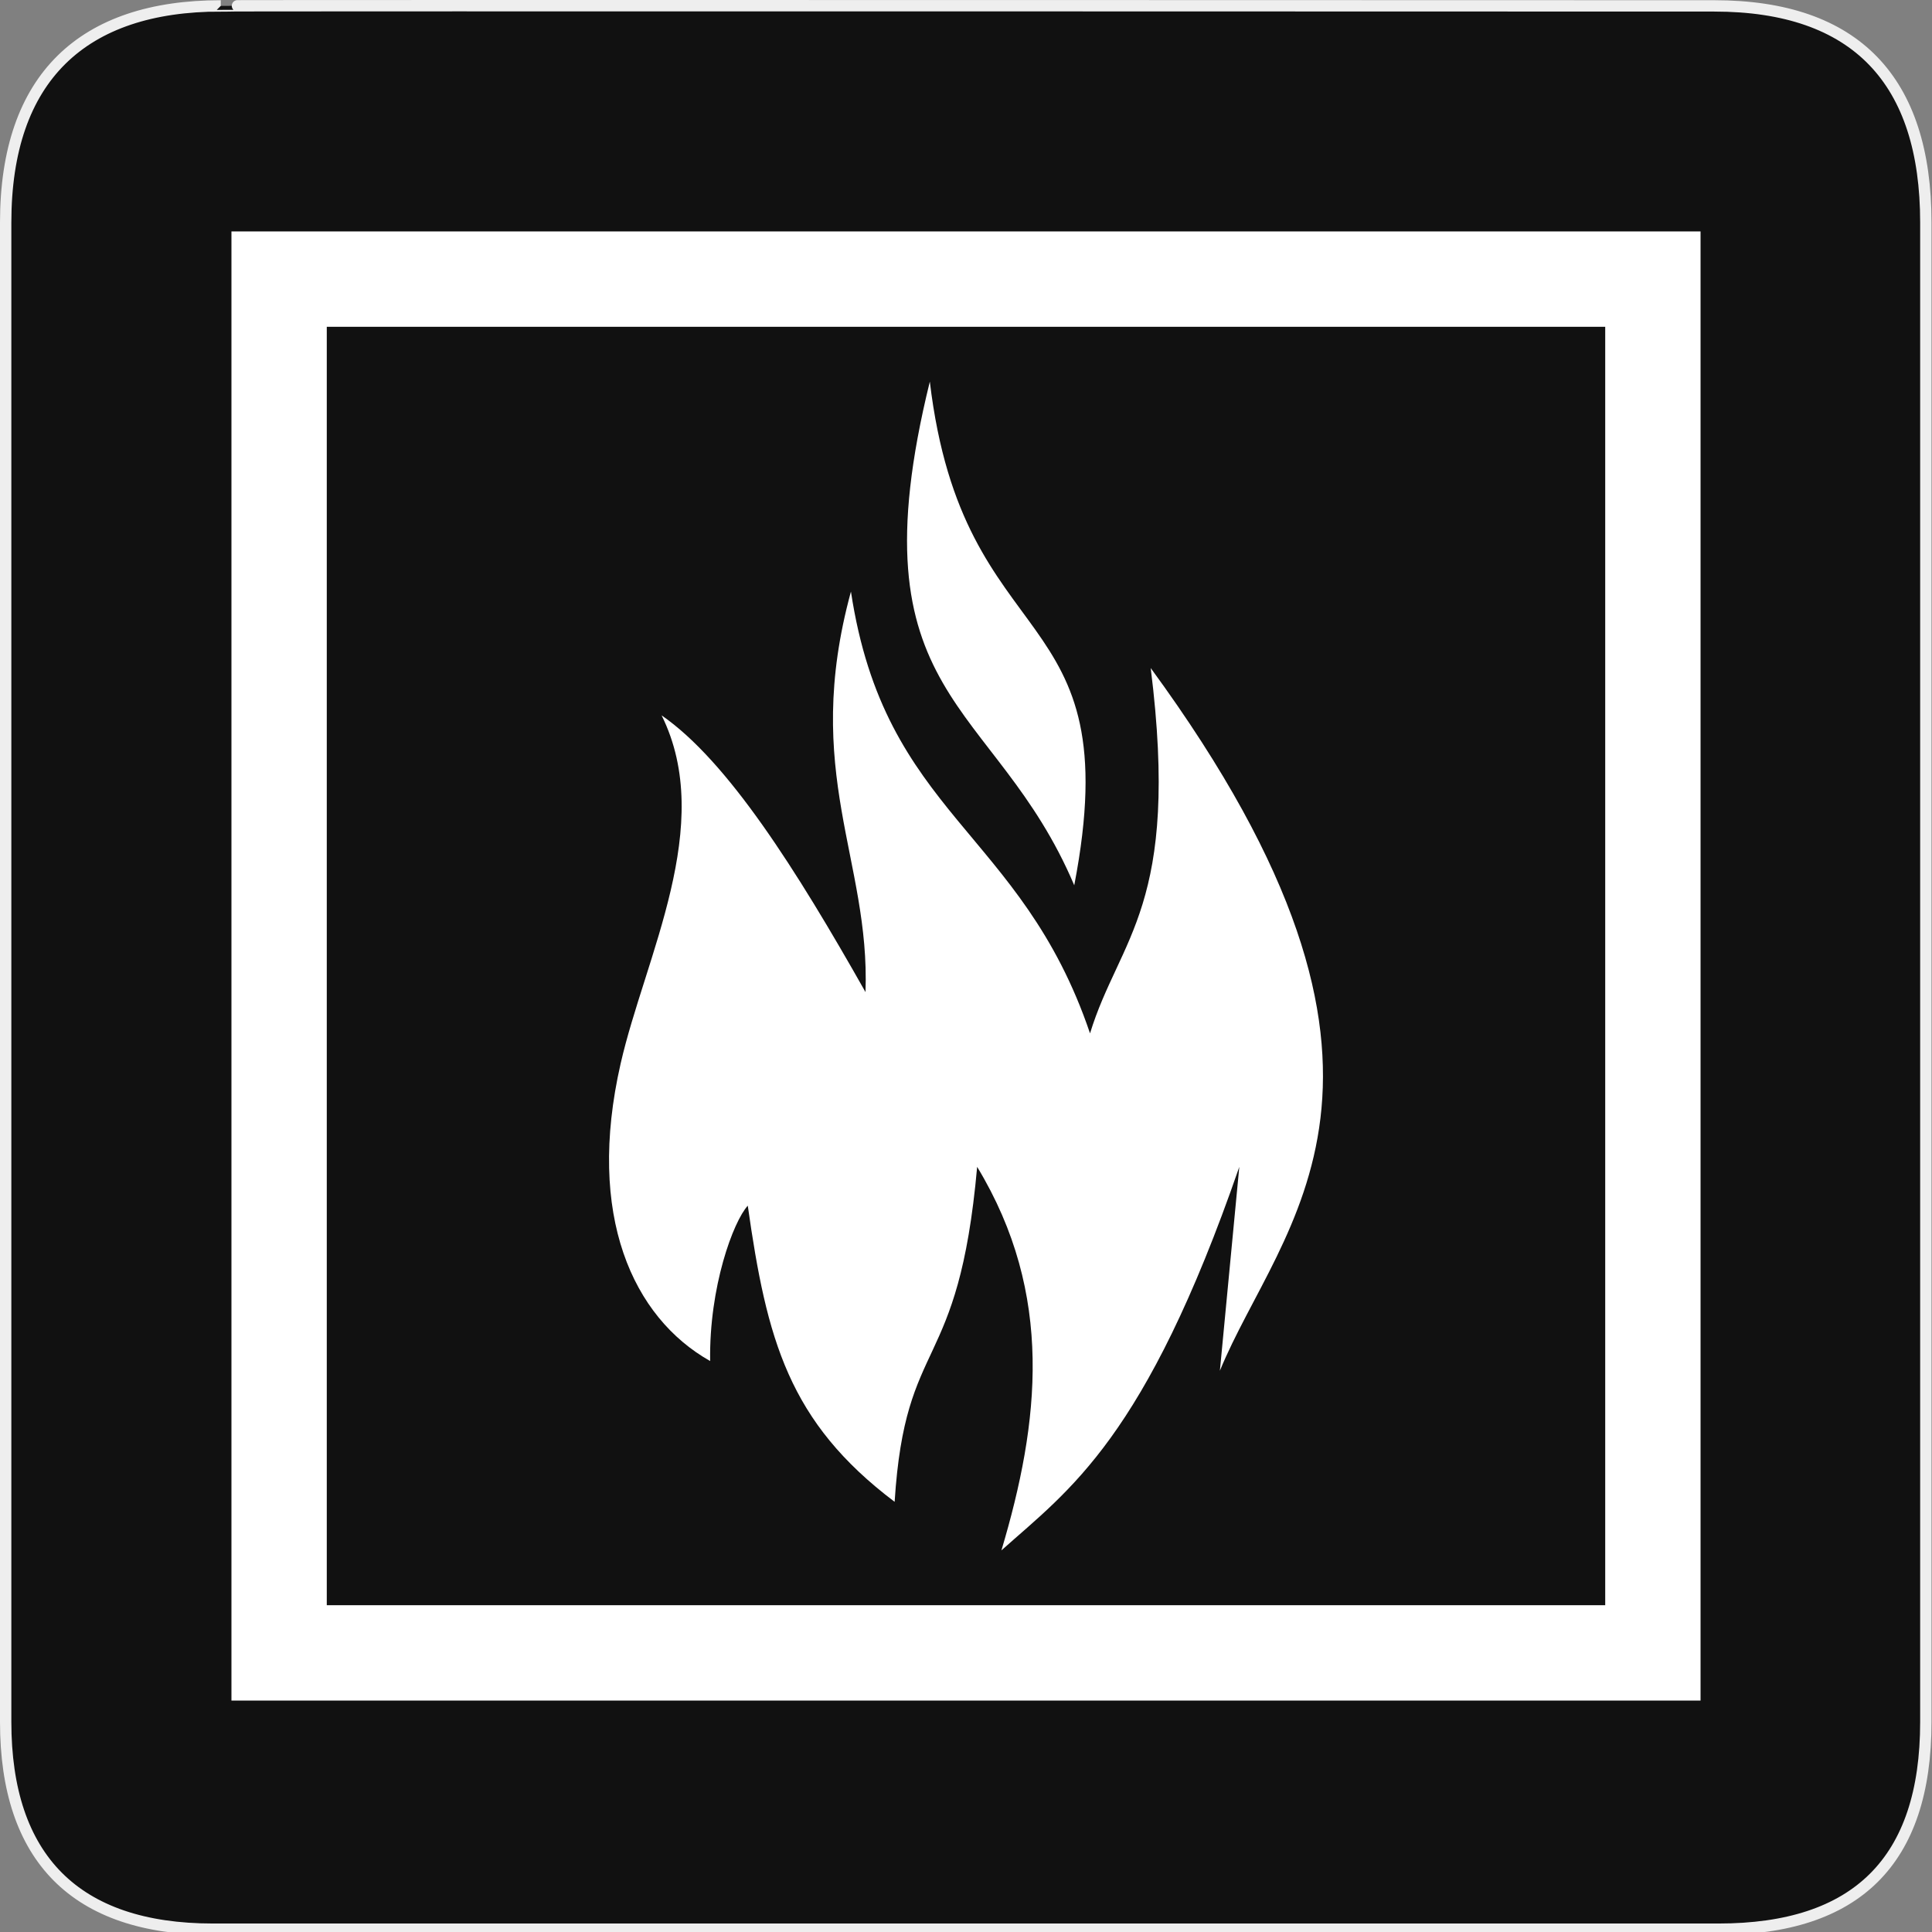 <svg width="580" height="580" viewBox="0 0 580 580" fill="none" xmlns="http://www.w3.org/2000/svg">
<rect x="0" y="0" width="580" height="580" fill="#808080" stroke="none"/>
<g clip-path="url(#clip0)">
<path d="M66.275 1.768C24.94 1.768 1.704 23.139 1.704 66.804V516.927C1.704 557.771 22.599 579.156 63.896 579.156H515.92C557.227 579.156 578.149 558.841 578.149 516.927V66.804C578.149 24.203 557.227 1.768 514.628 1.768C514.624 1.768 66.133 1.625 66.275 1.768Z" fill="#111111" stroke="#EEEEEE" stroke-width="3.408"/>
<path fill-rule="evenodd" clip-rule="evenodd" d="M213.193 408.594C190.018 395.523 175.893 364.96 186.323 319.282C193.639 287.239 214.959 247.692 198.62 214.762C218.44 228.462 239.047 261.039 259.83 297.833C261.263 258.043 240.615 231.973 255.458 177.599C265.642 244.866 306.494 249.035 327.234 310.221C336.055 281.453 354.406 271.985 345.451 200.553C435.628 323.709 384.232 367.457 366.219 411.509L372.048 350.299C343.765 432.055 321.105 447.138 300.636 465.432C312.076 427.055 316.587 388.677 293.349 350.299C287.708 413.311 271.785 400.198 268.574 450.859C236.737 426.829 230.198 402.18 224.488 361.958C220.157 366.665 212.843 386.337 213.193 408.594V408.594Z" fill="white"/>
<path fill-rule="evenodd" clip-rule="evenodd" d="M279.14 114.567C255.556 210.33 298.614 209.488 322.497 265.771C339.249 178.985 289.134 198.512 279.14 114.567Z" fill="white"/>
<path d="M496.208 83.791H83.791V496.208H496.208V83.791Z" stroke="white" stroke-width="28.62" stroke-linecap="round"/>
</g>
<defs>
<clipPath id="clip0">
<path d="M0 0H580V580H0V0Z" fill="white"/>
</clipPath>
</defs>
</svg>
